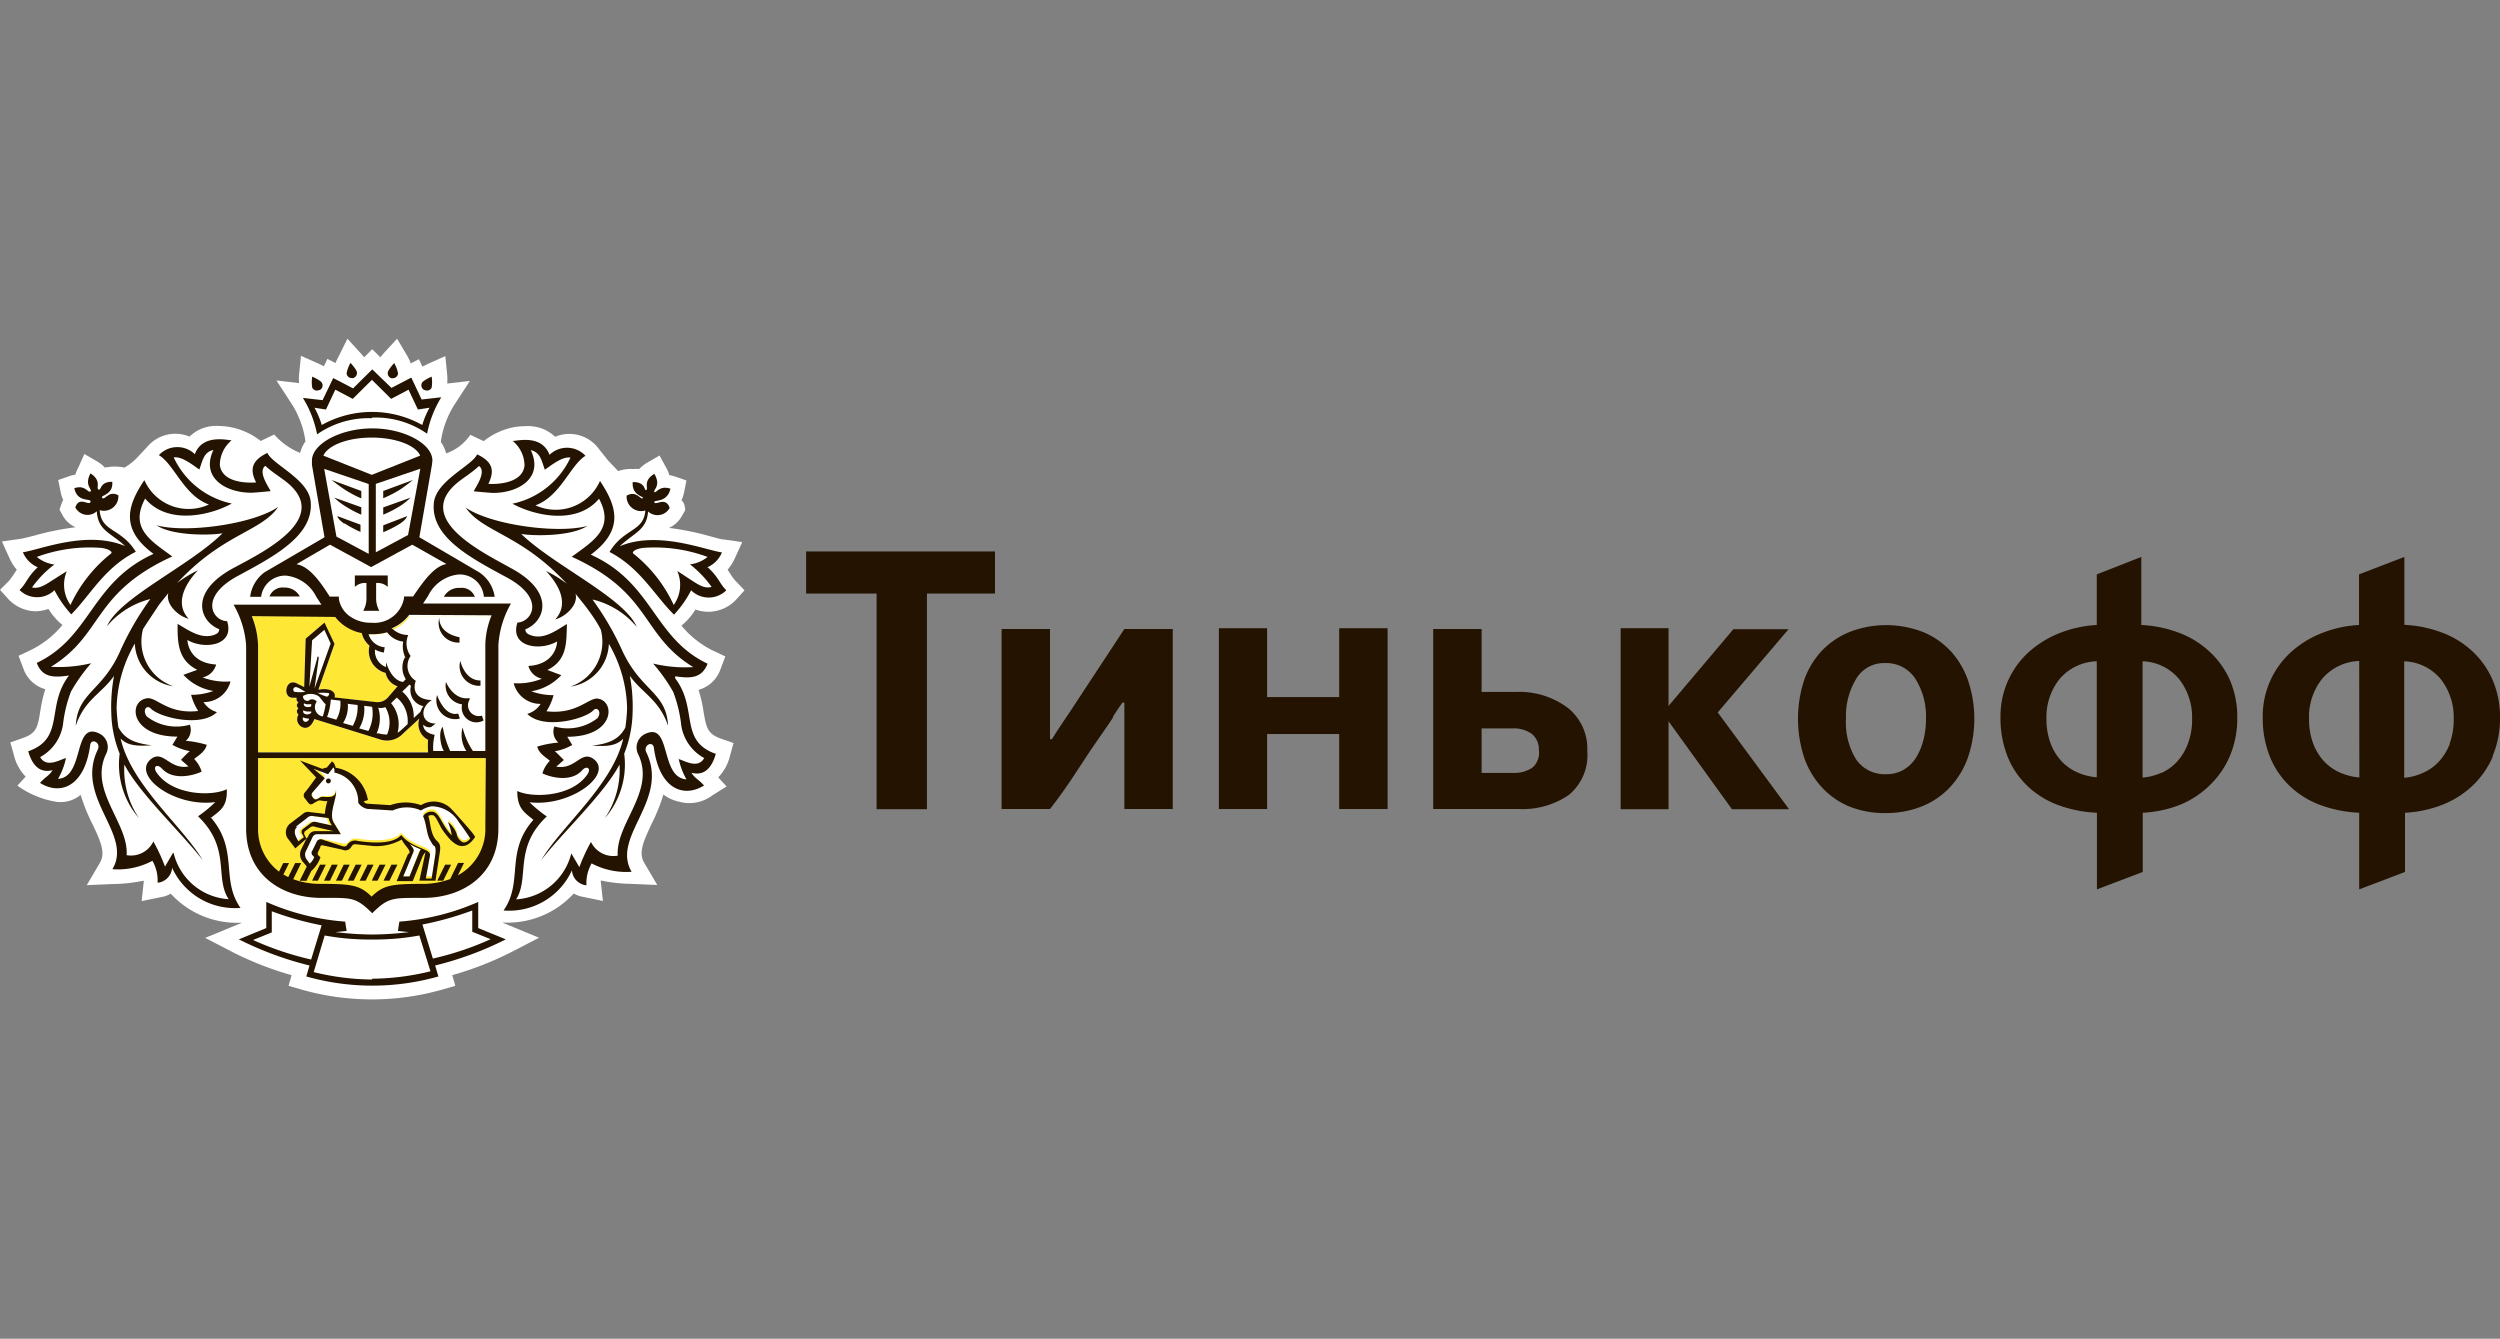 <svg id="Слой_1" data-name="Слой 1" xmlns="http://www.w3.org/2000/svg" viewBox="0 0 155 83"><rect x="0" y="0" width="155" height="83" fill="#808080" stroke="none"/><defs><style>.cls-1,.cls-5{fill:#231300;}.cls-2{fill:#cdd2d5;}.cls-2,.cls-4,.cls-5{fill-rule:evenodd;}.cls-3{fill:#fff;}.cls-4{fill:#ffe735;}</style></defs><title>Тинькофф</title><path class="cls-1" d="M69,44.44c.19-.3.38-.59.59-.88h.12v6.6h3V39h-3l-3.36,5.11-.57.85c-.19.28-.38.57-.56.87h-.12V39h-3V50.16h3Q66,49,66.79,47.77t1.63-2.42c.22-.3.42-.61.61-.9"/><polygon class="cls-1" points="78.56 45.51 83.03 45.51 83.03 50.16 86.03 50.16 86.03 38.95 83.03 38.95 83.03 43.22 78.56 43.22 78.56 38.95 75.57 38.95 75.57 50.16 78.56 50.16 78.56 45.51"/><path class="cls-1" d="M98.41,46.57a3.23,3.23,0,0,0-1.19-2.67,5,5,0,0,0-3.2-1H91.86V39h-3V50.16h5.29a5.1,5.1,0,0,0,3.1-.86,3.18,3.18,0,0,0,1.16-2.74M95,47.6a2,2,0,0,1-1.17.32H91.86V45.16h1.91a1.92,1.92,0,0,1,1.2.34,1.23,1.23,0,0,1,.44,1A1.21,1.21,0,0,1,95,47.6"/><path class="cls-1" d="M137,48.69a5.5,5.5,0,0,0,1.25-1.81,6,6,0,0,0,.46-2.41,5.7,5.7,0,0,0-.45-2.29A5.33,5.33,0,0,0,137,40.41a5.72,5.72,0,0,0-1.88-1.17,7.7,7.7,0,0,0-2.36-.49V34.53L130,35.61v3.14a7.3,7.3,0,0,0-2.35.52,6.26,6.26,0,0,0-1.9,1.19,5.37,5.37,0,0,0-1.72,4,6.5,6.5,0,0,0,.43,2.42,5.2,5.2,0,0,0,1.22,1.83,5.52,5.52,0,0,0,1.89,1.19,7.92,7.92,0,0,0,2.44.49v4.75l2.84-1.08V50.39a7.28,7.28,0,0,0,2.33-.5A5.76,5.76,0,0,0,137,48.69m-7-.5a3.61,3.61,0,0,1-1.2-.3,3,3,0,0,1-1-.71,3.38,3.38,0,0,1-.67-1.11,4.26,4.26,0,0,1-.25-1.52,3.77,3.77,0,0,1,.82-2.46A3.14,3.14,0,0,1,130,41Zm4-.28a3.37,3.37,0,0,1-1.16.3V41a3.07,3.07,0,0,1,2.27,1.11,3.83,3.83,0,0,1,.8,2.46,4.19,4.19,0,0,1-.26,1.54,3.47,3.47,0,0,1-.68,1.12,3,3,0,0,1-1,.71"/><path class="cls-1" d="M154.54,46.88a6,6,0,0,0,.46-2.41,5.7,5.7,0,0,0-.45-2.29,5.32,5.32,0,0,0-1.24-1.78,5.72,5.72,0,0,0-1.88-1.17,7.67,7.67,0,0,0-2.36-.49V34.53l-2.81,1.08v3.14a7.26,7.26,0,0,0-2.35.52,6.22,6.22,0,0,0-1.9,1.19,5.36,5.36,0,0,0-1.72,4,6.44,6.44,0,0,0,.43,2.42,5.19,5.19,0,0,0,1.22,1.83,5.51,5.51,0,0,0,1.89,1.19,7.93,7.93,0,0,0,2.44.49v4.75l2.84-1.08V50.39a7.32,7.32,0,0,0,2.33-.5,5.8,5.8,0,0,0,1.87-1.19,5.48,5.48,0,0,0,1.25-1.81m-8.28,1.31a3.62,3.62,0,0,1-1.2-.3,3,3,0,0,1-1-.71,3.35,3.35,0,0,1-.67-1.11,4.27,4.27,0,0,1-.25-1.52,3.78,3.78,0,0,1,.81-2.47,3.15,3.15,0,0,1,2.3-1.11Zm5.62-2.11a3.54,3.54,0,0,1-.68,1.12,3,3,0,0,1-1,.71,3.38,3.38,0,0,1-1.16.3V41a3.07,3.07,0,0,1,2.27,1.11,3.83,3.83,0,0,1,.8,2.47,4.19,4.19,0,0,1-.26,1.54"/><polygon class="cls-1" points="49.98 36.8 54.35 36.8 54.35 50.17 57.47 50.17 57.47 36.8 61.69 36.8 61.69 34.19 49.98 34.19 49.98 36.8"/><polygon class="cls-1" points="110.89 39.01 107.47 39.01 103.45 43.77 103.45 38.95 100.48 38.95 100.48 50.17 103.45 50.17 103.45 44.72 107.38 50.17 110.92 50.17 106.5 44.17 110.89 39.01"/><path class="cls-1" d="M120.89,40.32a4.77,4.77,0,0,0-1.73-1.16,6.31,6.31,0,0,0-4.43,0A5,5,0,0,0,113,40.3a5.14,5.14,0,0,0-1.13,1.83,7.72,7.72,0,0,0,0,4.87,5.24,5.24,0,0,0,1.1,1.83A4.85,4.85,0,0,0,114.65,50a5.87,5.87,0,0,0,2.25.41,6,6,0,0,0,2.22-.4,4.92,4.92,0,0,0,1.74-1.16A5.33,5.33,0,0,0,122,47a7.47,7.47,0,0,0,0-4.87,5.3,5.3,0,0,0-1.12-1.83m-1.64,5.62a3.73,3.73,0,0,1-.47,1.09,2.26,2.26,0,0,1-.77.73,2.09,2.09,0,0,1-1.06.26,2.14,2.14,0,0,1-1.85-.9,4.38,4.38,0,0,1-.64-2.56,4.44,4.44,0,0,1,.62-2.43,2,2,0,0,1,1.8-1,2.15,2.15,0,0,1,1.9,1,4.37,4.37,0,0,1,.64,2.49,5.1,5.1,0,0,1-.17,1.33"/><path class="cls-2" d="M13.06,50.72c.57-.46,1-.68,1-1.79-.86.44-3.31.42-4.33-1-.29-.4,0-.6.3-.29.7.79,2,.43,2.47.2a1.86,1.86,0,0,0-.46-.78c.18-.17.68-.43.78-.88A6.24,6.24,0,0,0,11.53,46a.89.89,0,0,0,.25-1,3,3,0,0,1-2.67-.51c-.29-.39,0-.75.25-.49.53.56,3.13,1.19,4.1.23a1.44,1.44,0,0,1-.83-.62,1.7,1.7,0,0,0,1.67-1.28A4,4,0,0,1,12.56,42a1.1,1.1,0,0,0,.84-.8c-1.64-.1-1.77-1.32-1.78-1.52,1.07.62,2.95.34,2.46-1.17-.89,0-1.78-1.48.66-2.81,2.22-1.2,4.75-2.5,4.52-4.63-.15-1.36-2.39-2.3-2.68-3-.94.45-1.13,1-.7,1.83,0,0-2.09.21-2.25-1.08a2,2,0,0,1,.73-1.53c-.23,0-1.81-.42-2.28.86a1.56,1.56,0,0,0-2.23.05c.95.56,1.54,2.5,3.11,3.07a3,3,0,0,1-4-1.51c-1,1.5-1.57,3,.57,4.57-3.89,1.77-3.86,5.15-7.24,6.76.34.92,1.07.92,2,.78-1.46,1.9-.22,3.89-2.53,4.7C2,47.41,2.4,48,3.25,47.8c-.24.38-.4.37-.78.79,1.27.8,2.77.22,3.11-2.34.06-.46.69-.17.47.28-1.44,3,2.21,5.23.91,7.42a4.55,4.55,0,0,0,2.48-.52,2.46,2.46,0,0,1,.32,1.36,1,1,0,0,0,.9-.92,4.28,4.28,0,0,0,4.24,2.48c-1.25-1.78-.09-3.59-1.85-5.62m-2.33,2.2-.5.86a11,11,0,0,0-.72-1.56,1.54,1.54,0,0,1-1.66.85c.14-2-2.37-4-1.27-6.28a.93.93,0,0,0-.4-1.25c-1.68-.85-.9,2.69-2.59,2.8A4.49,4.49,0,0,0,4.09,47c-.36.09-1.21.64-1.6-.06A2.77,2.77,0,0,0,3.91,44.8a8.25,8.25,0,0,1,.48-1.92,10.73,10.73,0,0,1,1.25-1.76,8.43,8.43,0,0,1-2.49.23c3.27-2,2.53-4.56,7.52-6.84C9.38,33.53,8,32.76,9,30.9c1.37,1.64,4,1.07,5.37.31a5.14,5.14,0,0,1-3.6-2.86c.52-.08,1.2.49,1.59.75.19-.5.26-1.09.87-1.21-.81,1.74.79,2.64,2.32,2.65.24,0,1.23-.1,1.23-.1-.16-.33-.8-1.21-.33-1.57.37.35.82.63,1.23.94,3,2.3-1.41,4.43-3.21,5.4-2.82,1.52-2.06,3.33-.89,3.79,0,.21-.13.3-.33.36-.82.27-1.59-.31-2.25-.69,0,1.14,0,2.23,1.22,2.85l-.86.32a3.26,3.26,0,0,0,1.87,1,4.05,4.05,0,0,1-1.38.24,3.31,3.31,0,0,0,.44,1c-1.83.22-2.57-.83-3.13-.79C7.93,43.39,8,45.67,11,45.67l-.31.51a3.39,3.39,0,0,0,1.08.39c-.2.16-.39.38-.55.54l.47.41c-1.21.22-1.56-1.07-2.35-.45-1.2,1,1.45,3,4,2.66a8.27,8.27,0,0,1-1.07.88c2.07,2,1,3.8,1.9,5.14a3.75,3.75,0,0,1-3.42-2.84"/><path class="cls-2" d="M7.47,45.78c.43.45,1,.49,1.94.43-1.09-.13-1.69-.39-2.07-1.12a10.52,10.52,0,0,1-.11-1.19,8.28,8.28,0,0,1,1.13-4,2.79,2.79,0,0,0,2.39,2.65A2.94,2.94,0,0,1,8.86,39c.31-.49.66-1,1-1.52l.57-.72c-.2.72.67,1.47,1.26,1.59-.32-.31-1-1.31.57-3a7.15,7.15,0,0,0-1.29.79c2.85-3.08,5.2-3.17,6.27-4.72-1.56,1.07-5.69,1.64-7.55,1.14,1,.68,3.49.62,4.1.49-2,2-6.41,4-7.17,5.78a5.13,5.13,0,0,1,2.69-1.69,17.87,17.87,0,0,0-1.84,3.16C6.36,42.87,4.8,42.91,4.69,45c.53-1.62,1.62-2,2.37-3.1a10.47,10.47,0,0,0-.17,2.31,7.19,7.19,0,0,0,.52,2.52,5.08,5.08,0,0,0,1.2,4,5.35,5.35,0,0,1-.91-3.33c.93,1.79,3.58,4.27,4.86,5.93-1.28-2.14-4.42-4.64-5.09-7.53"/><path class="cls-2" d="M36.79,37.18a5.14,5.14,0,0,1,2.69,1.69c-.76-1.8-5.16-3.82-7.17-5.78.61.13,3.07.19,4.1-.49-1.85.5-6-.07-7.55-1.14,1.08,1.55,3.42,1.64,6.27,4.72a7.12,7.12,0,0,0-1.29-.79c1.57,1.68.89,2.68.57,3,.58-.12,1.46-.87,1.26-1.59l.57.72c.39.52.74,1,1,1.52a2.94,2.94,0,0,1-1.88,3.53,2.78,2.78,0,0,0,2.39-2.65,8.26,8.26,0,0,1,1.13,4,10.52,10.52,0,0,1-.11,1.19c-.38.72-1,1-2.07,1.12,1,.06,1.5,0,1.94-.43-.67,2.89-3.81,5.39-5.1,7.53,1.28-1.66,3.93-4.14,4.86-5.93a5.36,5.36,0,0,1-.91,3.33,5.09,5.09,0,0,0,1.2-4,7.26,7.26,0,0,0,.52-2.52,10.22,10.22,0,0,0-.17-2.31c.75,1.07,1.83,1.48,2.37,3.1-.1-2.1-1.67-2.13-2.84-4.67a17.7,17.7,0,0,0-1.84-3.16"/><path class="cls-2" d="M41.88,41.93c.92.14,1.64.14,2-.78-3.38-1.61-3.35-5-7.24-6.76,2.14-1.59,1.56-3.07.57-4.58a3,3,0,0,1-4,1.51c1.57-.57,2.16-2.5,3.1-3.07a1.56,1.56,0,0,0-2.23-.05c-.48-1.28-2-.86-2.29-.86a2,2,0,0,1,.73,1.53c-.16,1.29-2.25,1.08-2.25,1.08.42-.87.23-1.39-.7-1.83-.29.69-2.53,1.62-2.68,3-.22,2.13,2.3,3.43,4.52,4.63,2.44,1.32,1.55,2.76.66,2.81-.49,1.52,1.39,1.79,2.46,1.17,0,.2-.14,1.42-1.78,1.52a1.11,1.11,0,0,0,.84.8,4,4,0,0,1-1.75.28,1.7,1.7,0,0,0,1.67,1.28,1.44,1.44,0,0,1-.83.62c1,1,3.57.33,4.1-.23.24-.25.54.11.25.49a3,3,0,0,1-2.67.51.9.9,0,0,0,.25,1,6.24,6.24,0,0,0-1.31.25c.1.45.6.7.78.88a1.87,1.87,0,0,0-.46.78c.47.23,1.77.59,2.47-.2.28-.31.59-.11.3.29-1,1.41-3.47,1.43-4.33,1,0,1.1.45,1.33,1,1.79-1.77,2-.6,3.84-1.85,5.62a4.28,4.28,0,0,0,4.24-2.48,1,1,0,0,0,.9.92,2.5,2.5,0,0,1,.32-1.36,4.57,4.57,0,0,0,2.48.52c-1.29-2.19,2.36-4.43.91-7.42-.21-.45.41-.73.47-.28.34,2.56,1.84,3.13,3.11,2.34-.38-.42-.54-.41-.78-.79.85.23,1.29-.39,1.51-1.17-2.32-.81-1.07-2.8-2.53-4.7M42.07,47a4.32,4.32,0,0,0,.49,1.32c-1.68-.11-.9-3.65-2.59-2.8a.93.93,0,0,0-.4,1.25c1.1,2.28-1.41,4.29-1.27,6.28a1.55,1.55,0,0,1-1.67-.85,11.07,11.07,0,0,0-.71,1.56l-.5-.86A3.75,3.75,0,0,1,32,55.76c.85-1.35-.17-3.19,1.9-5.14a8.14,8.14,0,0,1-1.07-.88c2.54.3,5.19-1.71,4-2.66-.79-.62-1.13.67-2.34.45l.47-.41c-.17-.17-.36-.38-.56-.54a3.37,3.37,0,0,0,1.08-.39l-.31-.51c3,0,3-2.28,1.84-2.37-.57,0-1.3,1-3.13.79a3.44,3.44,0,0,0,.44-1,4.06,4.06,0,0,1-1.38-.24,3.26,3.26,0,0,0,1.86-1l-.86-.32c1.25-.62,1.18-1.72,1.21-2.85-.65.38-1.43,1-2.25.69-.19-.06-.32-.15-.33-.36,1.18-.46,1.93-2.27-.89-3.79-1.79-1-6.18-3.1-3.21-5.4.41-.31.85-.59,1.22-.94.47.36-.17,1.25-.33,1.57,0,0,1,.1,1.22.1,1.53,0,3.14-.91,2.33-2.65.61.13.68.71.87,1.21.39-.26,1.07-.83,1.59-.75a5.14,5.14,0,0,1-3.6,2.86c1.4.76,4,1.33,5.37-.31,1,1.86-.38,2.63-1.69,3.6,5,2.28,4.25,4.83,7.53,6.84a8.49,8.49,0,0,1-2.49-.23,10.58,10.58,0,0,1,1.25,1.76,8.32,8.32,0,0,1,.48,1.92,2.78,2.78,0,0,0,1.42,2.15c-.38.7-1.24.15-1.59.06"/><path class="cls-2" d="M18.31,52.6,19,52l-.11-.22c-.08-.15,0-.16,0-.22l.37-.28a.3.3,0,0,1,.29,0l1.13.26H19.56a.46.46,0,0,0-.45.33L19,52l-.31.63a.71.71,0,0,0,.11.83l.22.26-.44.89H19l.3-.62a2,2,0,0,0,.57-.85c-.13-.1-.22-.18-.15-.33l.14-.29c0-.1.06-.14.19-.11l1.18.26a.41.41,0,0,0,.52-.13c.16-.25.18-.22.56-.18l.6.06a3.18,3.18,0,0,0,2-.38,7.74,7.74,0,0,0,.44.65c0,.07,0,.18-.08.31l-.68,1.62h1l.59-1.48a.85.85,0,0,1,.2-.31L26,54.6h1l.27-1.77c.06-.39,0-.52-.16-.68-.42-.36-.41-1.11-.55-1.56a.41.41,0,0,1,.25-.05c.22,0,.39.59.65.95.52.73,1.23,1.54,2,.4a2.64,2.64,0,0,0-.26-.36l-.23-.26c-.13-.15-.76-.87-1-1.13a1.53,1.53,0,0,0-1.87-.22,2.81,2.81,0,0,0-1.9,0l-1.42-.09a.28.28,0,0,1-.23-.14l.26-.09a2.41,2.41,0,0,0-2-2s-.06-.33-.23-.39l-.32.38a1.07,1.07,0,0,0-.27.08l-1.39-.51,1,1.05s-.54.76-.69.92a.28.28,0,0,0,0,.39l.2.26c.11.14.22.13.38,0l.23-.12c.1-.08.43.08.57,0a4.2,4.2,0,0,0-.16.82l-.93-.11a.47.47,0,0,0-.42.1l-.8.61a.69.69,0,0,0-.18.88Zm7.71.18-.63,1.56H25l.63-1.51c.07-.19-.06-.29-.22-.5a4.58,4.58,0,0,0,.69.33.76.76,0,0,0-.08.12m-6.1-3.38-.18.1c-.12.07-.19.11-.3,0l-.08-.1a.21.21,0,0,1,0-.25l.78-.91-.72-.59.91.34.33-.42c.1.08.06.32.06.32a1.85,1.85,0,0,1,1.48,1.87.89.89,0,0,0,.55.38l1.58.1a2.12,2.12,0,0,1,1.76,0,1.68,1.68,0,0,1,.67-.26,2,2,0,0,1,1.69,1c.3.38.7,1,.7,1-.17.21-.35.28-.49.22a.73.73,0,0,1-.36-.53,1.72,1.72,0,0,0-.54-.72,3.33,3.33,0,0,1,.24.83c-.62-.61-.73-1.36-1.16-1.46a.63.63,0,0,0-.62.27c.22.5.21,1.09.43,1.48s.2.32.28.38.08.36.05.54l-.23,1.47H26.4l.26-1.44c.08-.44-1.15-.44-1.78-1.27-.54.62-2,.47-2.69.37a.58.58,0,0,0-.66.24c-.08.15-.23.1-.31.08L20,52.06a.28.28,0,0,0-.39.18l-.24.49a.22.22,0,0,0,0,.29l.11.12a1,1,0,0,1-.28.41L19,53.27a.52.52,0,0,1,0-.57l.38-.8a.31.31,0,0,1,.29-.18l1.47,0L20.69,51c-.33-.55.22-1.53.14-2,0,.62-.79.34-.91.42m-1.59,1.84.7-.53a.43.43,0,0,1,.34-.13l1,.13a1.6,1.6,0,0,0,.21.47l-1-.22a.36.36,0,0,0-.33.09l-.49.37a.25.25,0,0,0,0,.32l.08.17-.35.26-.13-.25c-.13-.27-.14-.51.08-.67"/><path class="cls-2" d="M21.35,32.43A7.28,7.28,0,0,0,22.4,33v-.45L20.92,32s0,.18.43.47"/><path class="cls-2" d="M22.4,31.89v-.44l-1.68-.6a4.12,4.12,0,0,0,.63.51,7.13,7.13,0,0,0,1.05.54"/><path class="cls-2" d="M22.4,30.88v-.45l-1.84-.68s.36.29.79.58a7.28,7.28,0,0,0,1.05.54"/><path class="cls-2" d="M27.56,37h1.88a.87.87,0,0,0-.92-.55,1.06,1.06,0,0,0-1,.55"/><path class="cls-2" d="M25.6,29.75l-1.84.68v.45a7.07,7.07,0,0,0,1.05-.54c.43-.29.78-.58.78-.58"/><path class="cls-2" d="M25.24,32l-1.48.57V33a7.28,7.28,0,0,0,1.05-.54c.43-.29.43-.47.43-.47"/><path class="cls-2" d="M25.44,30.85l-1.68.6v.44a7.05,7.05,0,0,0,1.05-.54,4.08,4.08,0,0,0,.63-.51"/><path class="cls-2" d="M17.63,36.42a.87.87,0,0,0-.92.55h1.88a1.06,1.06,0,0,0-1-.55"/><path class="cls-2" d="M26.81,28.55c0-1.06-1.78-2-3.74-2s-3.74.95-3.74,2l0,.26.78,4.49-3.7,2.16a2.21,2.21,0,0,0-1,1.51h.68a1.5,1.5,0,0,1,1.57-1.31A2.38,2.38,0,0,1,19.61,37l.13.2.19.29H14.48A5.89,5.89,0,0,1,15.26,40V51.37c0,2.91,2.24,4.3,4.66,4.3,1.87,0,2.12-.08,3.16.95,1-1,1.28-.95,3.16-.95,2.42,0,4.66-1.39,4.66-4.3V40a5.87,5.87,0,0,1,.78-2.58H26.23l.19-.29.13-.2a2.38,2.38,0,0,1,1.86-1.31A1.5,1.5,0,0,1,30,37h.68a2.21,2.21,0,0,0-.95-1.51L26,33.3l.78-4.49Zm-6.71.51,2.76.94v4.32l-2-1.07Zm.68,9.18a2.71,2.71,0,0,0,1.65,1,1.42,1.42,0,0,0,.48.78,1.39,1.39,0,0,0,1,1.69,1.09,1.09,0,0,0,.74.83l-.58.67a.84.84,0,0,1-.75.31l-2.58-.29c.11-.29-.19-.62-1-.48l1-2.84-.62-1.32-1.17,1-.09,3-.5-.25c-.66-.28-.85.9-.22.91h.25a.28.28,0,0,0,.12.3.2.2,0,0,0,0,.35.24.24,0,0,0,0,.39.54.54,0,0,0,.3.81c.37.1.6-.3.68-.53l4,1.24A1.37,1.37,0,0,0,25,45.47l1-.92a1.09,1.09,0,0,0,.54,1.32,5.45,5.45,0,0,0,0,.78H16V40a5.22,5.22,0,0,0-.39-1.8Zm4.32,2.51a1.36,1.36,0,0,0,.06,1.35l-.17.17c-.75-.09-1.05-1.22-1.05-1.22a1.9,1.9,0,0,0,0,.3,1.05,1.05,0,0,1-.7-1.09,1.78,1.78,0,0,0,.55.19l.05-.33a1.15,1.15,0,0,1-1-.81H22.8l.28,0a3.14,3.14,0,0,0,.89-.13,1.45,1.45,0,0,0,1,.58,1.6,1.6,0,0,0,.13,1m1.12,3a1.13,1.13,0,0,0-.18.35l-.42.39a2,2,0,0,0-.71-1.64l.45-.44.09.09a1,1,0,0,0,.77,1.25m-2-.19.34-.34a1.89,1.89,0,0,1,.67,1.65l-.38.34a1.31,1.31,0,0,1-.24.18,2.06,2.06,0,0,0-.4-1.84m-.74.29h0a.72.72,0,0,0,.38-.05A1.89,1.89,0,0,1,24,45.54a1.88,1.88,0,0,1-.52-.07l-.13,0a2.28,2.28,0,0,0,.1-1.6m-.87-.11.49.06a2.39,2.39,0,0,1-.23,1.5l-.57-.17a2.33,2.33,0,0,0,.31-1.4m-1-.12.59.07A2.34,2.34,0,0,1,21.87,45l-.6-.17a1.94,1.94,0,0,0,.29-1.24m-2.39-.16a.27.27,0,0,1-.38-.28.93.93,0,0,1,.94,0c.15.09.26.35.46.51a4.4,4.4,0,0,1-.18.76.58.58,0,0,1-.37-.93.37.37,0,0,0-.46-.1m-.39,1.08a1.3,1.3,0,0,0,.37.09.22.22,0,0,1-.25.19.2.2,0,0,1-.12-.28m-.54-1.58a.16.16,0,0,1,.08-.29c.17,0,.39.19.61.29a2.12,2.12,0,0,1-.68,0m.56,1.15c.12.11.48.07.48.07v.07c-.16.21-.59.11-.49-.14m.48-.24c-.26.1-.52,0-.44-.2.12.11.45.06.45.06Zm.38-3-.49,1.79.17-2.88.76-.65.39.85-1,2.79.26-1.88c0-.13-.08-.15-.1,0m0,2.16a3.1,3.1,0,0,1,.7,0c.11,0,0,.24-.11.22a3.1,3.1,0,0,1-.59-.25m.85.43.59.07a2,2,0,0,1-.25,1.18l-.57-.17a3.68,3.68,0,0,0,.23-1.09m9.58,7.91a3.26,3.26,0,0,1-1.69,3l.38-.77h-.37l-.49,1a4.8,4.8,0,0,1-1.71.3c-1.93,0-2.44.08-3.16.79-.72-.71-1.23-.79-3.16-.79a4.87,4.87,0,0,1-1.7-.29h0l.49-1h-.37l-.43.87-.3-.16L18,53.6h-.36l-.26.53A3.3,3.3,0,0,1,16,51.37V47H30.12Zm.39-13.13a5.11,5.11,0,0,0-.39,1.8v6.61h-.77a4.49,4.49,0,0,1-.64-1.47,1.83,1.83,0,0,0,.23,1.47h-1a5.79,5.79,0,0,1-.46-1.5c-.3.34-.11,1.25.07,1.5h-.66a3.31,3.31,0,0,1,.09-1c-.34-.06-.71-.24-.71-.63a.51.51,0,0,0,.48.16l.28-.22c-.93,0-1-1-.24-1.46-.73,0-1.28-.41-1-1.19a1.07,1.07,0,0,1-.32-1.54,1.32,1.32,0,0,1-.15-1.31,1.45,1.45,0,0,1-1-.4l-.06,0a2.58,2.58,0,0,0,1.12-.85Zm-2.8-3.18c-.76.13-1.42,1.07-2,1.91l-.06.1h-.57v.1a1.86,1.86,0,0,1-2,1.53,2.23,2.23,0,0,1-1.43-.45,1.67,1.67,0,0,1-.55-.78,1.37,1.37,0,0,1-.06-.29v-.1h-.57l-.06-.1c-.54-.84-1.2-1.77-2-1.91l2.08-1.2,2.55,1.39,2.55-1.39Zm-2.38-1.8-2,1.07V30l2.77-.94Zm-2.25-3.73-3-1.19c.26-.61,1.44-1.12,3-1.12s2.76.52,3,1.12Z"/><path class="cls-2" d="M29.8,42.52v-.33c-1,0-1.25-1.22-1.25-1.22a1.22,1.22,0,0,0,1.25,1.56"/><path class="cls-2" d="M28.51,44.55l-.1-.31c-.87.22-1.31-1.15-1.31-1.15a1.17,1.17,0,0,0,1.42,1.47"/><path class="cls-2" d="M29.12,43.27c-1,.16-1.46-1-1.46-1a1.17,1.17,0,0,0,1,1.39.91.91,0,0,0,1.33,1l-.1-.3a.67.67,0,0,1-.76-1"/><path class="cls-2" d="M28.5,39.83V39.5c-1.37-.28-1.25-1.22-1.25-1.22a1.22,1.22,0,0,0,1.24,1.55"/><polygon class="cls-2" points="19.84 53.6 19.34 54.6 19.71 54.6 20.2 53.6 19.84 53.6"/><polygon class="cls-2" points="20.57 53.6 20.09 54.6 20.45 54.6 20.94 53.6 20.57 53.6"/><polygon class="cls-2" points="23.53 53.6 23.05 54.6 23.41 54.6 23.9 53.6 23.53 53.6"/><polygon class="cls-2" points="24.27 53.6 23.78 54.6 24.15 54.6 24.64 53.6 24.27 53.6"/><polygon class="cls-2" points="22.79 53.6 22.3 54.6 22.67 54.6 23.16 53.6 22.79 53.6"/><polygon class="cls-2" points="27.12 54.6 27.48 54.6 27.97 53.6 27.6 53.6 27.12 54.6"/><polygon class="cls-2" points="21.31 53.6 20.83 54.6 21.19 54.6 21.68 53.6 21.31 53.6"/><polygon class="cls-2" points="22.05 53.6 21.56 54.6 21.93 54.6 22.42 53.6 22.05 53.6"/><path class="cls-2" d="M20.38,48.27a.15.15,0,1,0,.13.15.14.14,0,0,0-.13-.15"/><path class="cls-2" d="M23.08,25.88a5.56,5.56,0,0,1,3.4,1,6.79,6.79,0,0,1,.88-2.26l-1.22.14-.64-1.36-1.23.64-1.19-1.18-1.19,1.18-1.23-.64L20,24.8l-1.22-.14a6.74,6.74,0,0,1,.88,2.26,5.57,5.57,0,0,1,3.41-1m-2.85-.54.58-1.23,1.08.57,1.19-1.18,1.19,1.18,1.08-.57.58,1.23.72-.11a5.61,5.61,0,0,0-.45,1.07,6.39,6.39,0,0,0-6.23,0,5.56,5.56,0,0,0-.45-1.07Z"/><path class="cls-2" d="M24.33,23.44a.32.32,0,0,0,.35-.3,2,2,0,0,0-.24-.65s-.39.42-.4.6a.32.32,0,0,0,.29.35"/><path class="cls-2" d="M26.33,24.17a.32.32,0,0,0,.44-.14,2,2,0,0,0,0-.69s-.52.23-.6.39a.33.33,0,0,0,.13.44"/><path class="cls-2" d="M21.83,23.44a.32.32,0,0,0,.29-.35c0-.18-.4-.6-.4-.6a2,2,0,0,0-.24.65.32.32,0,0,0,.35.3"/><path class="cls-2" d="M19.83,24.17a.32.32,0,0,0,.13-.44c-.08-.16-.6-.39-.6-.39a2,2,0,0,0,0,.69.32.32,0,0,0,.43.14"/><path class="cls-2" d="M43.84,35.17a1.73,1.73,0,0,0,.92-.93c-1.09-.16-4-1.37-6.34-.38.89-.84,1.68-1,1.76-2.16a.86.86,0,0,0,1.34-.22c-.24-.72-.86-.14-.95-.34s.78.09,1-.85c-.7-.24-.91.33-1,.2s.44-.37,0-1.12c-.73.43-.35.91-.5,1s0-.51-.84-.48c-.08.86.76.89.62,1s-.38-.5-1-.16a.9.9,0,0,0,1.16.92c-.09,1.33-1.31,1.08-2.22,2.57,1.92,1,2.79,2.7,4,3.89a6.79,6.79,0,0,0,1.06-1.51,1.55,1.55,0,0,0,2.18,0c-.44-.45-.46-.79-1.13-1.41M42,35.42a2.16,2.16,0,0,1-.23,2.09,8.75,8.75,0,0,0-2.48-3.17c-.17-.11.09-.31.58-.38a9.47,9.47,0,0,1,4,.56,2.13,2.13,0,0,1-1.09.46,6.67,6.67,0,0,1,1.34,1.4c-.58.14-.91-.22-2.16-1"/><path class="cls-2" d="M29.66,57.54V55.92a14.84,14.84,0,0,1-4.89,1.22l-.09.58.69.06a19.33,19.33,0,0,1-2.28.16,19.31,19.31,0,0,1-2.28-.16l.69-.06-.09-.58a14.82,14.82,0,0,1-4.89-1.22v1.62l-1.7.7a20.57,20.57,0,0,0,4.38,1.62l-.2.68a15.1,15.1,0,0,0,8.19,0l-.2-.68a20.58,20.58,0,0,0,4.38-1.62Zm-13.95.74,1.15-.46V56.5a19.24,19.24,0,0,0,3.09.87l-.65,2.12a19,19,0,0,1-3.59-1.2m7.37,2.44a15.49,15.49,0,0,1-3.64-.46L20.13,58a15.51,15.51,0,0,0,2.95.24A15.53,15.53,0,0,0,26,58l.69,2.22a15.55,15.55,0,0,1-3.64.46m3.78-1.24-.65-2.12a19.27,19.27,0,0,0,3.09-.87v1.32l1.14.46a18.71,18.71,0,0,1-3.58,1.2"/><path class="cls-2" d="M3.36,36.58a6.82,6.82,0,0,0,1.06,1.51c1.18-1.18,2.05-2.9,4-3.89C7.48,32.7,6.26,33,6.17,31.63a.9.9,0,0,0,1.16-.92c-.61-.33-.83.33-1,.16s.7-.17.62-1c-.81,0-.66.56-.85.48s.23-.53-.5-1c-.41.76.15,1,0,1.12s-.33-.44-1-.2c.19.94,1.09.58,1,.85s-.7-.39-.94.34A.85.85,0,0,0,6,31.7C6,32.91,6.85,33,7.73,33.86c-2.37-1-5.25.22-6.34.38a1.73,1.73,0,0,0,.92.93c-.67.62-.69,1-1.13,1.41a1.55,1.55,0,0,0,2.18,0M2,36.39A6.51,6.51,0,0,1,3.37,35a2.15,2.15,0,0,1-1.09-.47,9.49,9.49,0,0,1,4-.56c.48.06.76.26.58.38a8.75,8.75,0,0,0-2.49,3.17,2.17,2.17,0,0,1-.23-2.09c-1.25.75-1.57,1.12-2.16,1"/><path class="cls-2" d="M22,35.67v.71a.89.89,0,0,1,.72-.24v1a1.54,1.54,0,0,1-.19.73h1a1.54,1.54,0,0,1-.2-.73v-1a.89.89,0,0,1,.72.24v-.71H22Z"/><path class="cls-3" d="M45.59,36a2.33,2.33,0,0,1-.3-.41l-.18-.27a2.82,2.82,0,0,0,.45-.71l.46-1-1.13-.16c-.19,0-.5-.11-.86-.2a16.89,16.89,0,0,0-2.55-.52,1.73,1.73,0,0,0,.81-.76l.19-.33s0-.47-.23-.62a2.09,2.09,0,0,0,.16-.48l.15-.75-.72-.25a2,2,0,0,0-.34-.08,2.28,2.28,0,0,0-.18-.43l-.43-.79-.77.45a2.06,2.06,0,0,0-.49.39,2,2,0,0,0-.37,0,2.29,2.29,0,0,0-.93.13l-.62-.65L37,27.67a2.27,2.27,0,0,0-2.58-.59,2.45,2.45,0,0,0-1.81-.66,5.26,5.26,0,0,0-.72.06,4.33,4.33,0,0,0-1.9.87l-.83-.39a3,3,0,0,1-1.5,1.15,2.07,2.07,0,0,0-.33-.71l.05-.31a5.91,5.91,0,0,1,.75-1.93l1-1.54-1.4.16a4,4,0,0,0,0-.5l-.12-1.2-1.1.49-.32.16-.22-.46-.5.26a4,4,0,0,0-.2-.43L24.62,21l-.82.89-.22.26-.5-.5-.5.5-.22-.25L21.54,21,21,22.09a4.24,4.24,0,0,0-.2.42l-.5-.26-.22.46-.32-.16-1.1-.49-.12,1.2a3.88,3.88,0,0,0,0,.49l-1.4-.16,1,1.54a5.86,5.86,0,0,1,.75,1.93l.05.31a2.07,2.07,0,0,0-.33.71A4.26,4.26,0,0,1,17,26.94l-.84.4a4.28,4.28,0,0,0-2.6-.93,2.36,2.36,0,0,0-1.81.66,2.27,2.27,0,0,0-2.58.59l-.74.79a3.82,3.82,0,0,1-.71.54,3.08,3.08,0,0,0-1.22,0,2.08,2.08,0,0,0-.49-.39l-.78-.45L4.85,29a2.21,2.21,0,0,0-.18.43,2,2,0,0,0-.34.08l-.72.25.15.74a2,2,0,0,0,.16.49,1.79,1.79,0,0,0-.11.25l-.12.36.18.33a1.72,1.72,0,0,0,.81.76,16.86,16.86,0,0,0-2.56.52c-.36.09-.67.17-.86.2l-1.14.16.26.58.21.46a2.9,2.9,0,0,0,.45.71A7.87,7.87,0,0,1,.57,36L0,36.57l.55.61a2.39,2.39,0,0,0,1.68.72A2.42,2.42,0,0,0,3,37.75a4.07,4.07,0,0,0,.87,1,5.85,5.85,0,0,1-2,1.57l-.72.34.31.82a2,2,0,0,0,1.35,1.25,8.57,8.57,0,0,0-.31,1.35c-.16,1-.23,1.38-1.09,1.68l-.77.27.22.78a2.88,2.88,0,0,0,.73,1.34l-.51.56a5.67,5.67,0,0,0,2.4,1A1.94,1.94,0,0,0,5,49.28a11.35,11.35,0,0,0,.73,1.81c.54,1.13.82,1.8.46,2.41l-.81,1.38L7,54.81a9.85,9.85,0,0,0,1.91-.21.73.73,0,0,1,0,.09l-.13,1.18,1.4-.29a2.17,2.17,0,0,0,.41-.17,5.56,5.56,0,0,0,4.32,1.8H15l-2.28.94,1.66.86a20.21,20.21,0,0,0,3.7,1.45l-.19.66.83.24a15.92,15.92,0,0,0,8.68,0l.83-.24-.19-.66A20.22,20.22,0,0,0,31.76,59l1.66-.86-2.28-.94h.11a5.56,5.56,0,0,0,4.32-1.8,2.3,2.3,0,0,0,.41.17l1.4.29-.13-1.18s0-.06,0-.09a9.91,9.91,0,0,0,1.9.21l1.6.07-.81-1.38c-.36-.61-.07-1.28.46-2.41a11.22,11.22,0,0,0,.73-1.82,2.46,2.46,0,0,0,1,.45,2.24,2.24,0,0,0,.5.08,2.37,2.37,0,0,0,1.54-.48l.88-.55-.52-.56a2.88,2.88,0,0,0,.73-1.34l.22-.79-.77-.27c-.86-.3-.92-.7-1.09-1.68a8.51,8.51,0,0,0-.31-1.35,2,2,0,0,0,1.35-1.25l.31-.82-.72-.34a5.85,5.85,0,0,1-2-1.57,4.1,4.1,0,0,0,.87-1,2.42,2.42,0,0,0,.81.14h0a2.38,2.38,0,0,0,1.68-.72l.55-.61Z"/><path class="cls-4" d="M16,46.65V40a5.19,5.19,0,0,0-.39-1.8h5.13a3,3,0,0,0,4.6,0h5.13a5.1,5.1,0,0,0-.39,1.8v6.61Zm7,9c-.72-.71-1.23-.79-3.16-.79-2.31,0-3.88-1.35-3.88-3.52V47H30.12v4.33c0,2.16-1.57,3.52-3.88,3.52-1.93,0-2.44.08-3.16.79"/><path class="cls-3" d="M16.86,56.5v1.32l-1.14.46a18.85,18.85,0,0,0,3.58,1.2l.65-2.12a19.49,19.49,0,0,1-3.09-.87"/><path class="cls-3" d="M23.08,58.29A15.4,15.4,0,0,1,20.13,58l-.69,2.22a14.64,14.64,0,0,0,7.27,0L26,58a15.4,15.4,0,0,1-2.95.25"/><path class="cls-3" d="M29.3,56.5a19.47,19.47,0,0,1-3.09.87l.65,2.12a18.71,18.71,0,0,0,3.58-1.2l-1.14-.46Z"/><path class="cls-3" d="M14.46,35.22c1.79-1,6.18-3.1,3.21-5.4-.41-.31-.85-.59-1.23-.94-.46.36.17,1.25.33,1.57,0,0-1,.1-1.23.1-1.53,0-3.13-.91-2.32-2.65-.61.13-.68.71-.87,1.21-.39-.26-1.07-.83-1.59-.75a5.14,5.14,0,0,0,3.6,2.86c-1.4.76-4,1.33-5.37-.31-1,1.86.38,2.63,1.69,3.6-5,2.28-4.25,4.83-7.52,6.84a8.46,8.46,0,0,0,2.49-.22A10.84,10.84,0,0,0,4.4,42.89a8.35,8.35,0,0,0-.48,1.92A2.77,2.77,0,0,1,2.5,47c.38.7,1.24.15,1.6.06a4.49,4.49,0,0,1-.49,1.32c1.68-.11.9-3.65,2.58-2.8a.93.93,0,0,1,.4,1.25C5.48,49.06,8,51.07,7.86,53.06a1.54,1.54,0,0,0,1.66-.85,11.25,11.25,0,0,1,.72,1.56l.5-.86a3.74,3.74,0,0,0,3.42,2.84c-.85-1.35.17-3.19-1.9-5.14a8.11,8.11,0,0,0,1.07-.88c-2.54.3-5.19-1.71-4-2.66.79-.62,1.13.67,2.34.45l-.47-.41c.17-.16.36-.38.55-.54a3.37,3.37,0,0,1-1.08-.39l.31-.51c-3,0-3-2.28-1.84-2.37.57,0,1.3,1,3.13.79a3.29,3.29,0,0,1-.44-1,4,4,0,0,0,1.38-.24,3.25,3.25,0,0,1-1.86-1l.86-.32C11,40.91,11,39.82,11,38.68c.66.38,1.43,1,2.25.69.2-.07.32-.16.33-.36-1.18-.46-1.93-2.27.89-3.79m-2.14.18c-1.57,1.68-.89,2.68-.57,3-.58-.13-1.46-.87-1.26-1.59l-.57.71c-.39.52-.74,1-1,1.52a2.93,2.93,0,0,0,1.88,3.53,2.79,2.79,0,0,1-2.39-2.65,8.28,8.28,0,0,0-1.13,4,10.61,10.61,0,0,0,.11,1.19c.38.72,1,1,2.07,1.11-1,.06-1.51,0-1.94-.43.67,2.89,3.81,5.39,5.09,7.53-1.28-1.66-3.93-4.14-4.86-5.93a5.35,5.35,0,0,0,.91,3.33,5.08,5.08,0,0,1-1.2-4,7.19,7.19,0,0,1-.52-2.52,10.46,10.46,0,0,1,.17-2.31C6.31,43,5.23,43.38,4.7,45c.1-2.09,1.67-2.13,2.83-4.66a17.88,17.88,0,0,1,1.84-3.16,5.13,5.13,0,0,0-2.69,1.69c.76-1.8,5.15-3.82,7.17-5.77-.6.13-3.07.19-4.09-.49,1.86.5,6-.07,7.54-1.14C16.22,33,13.88,33.1,11,36.18a7.33,7.33,0,0,1,1.29-.79"/><path class="cls-3" d="M42.24,44.8a8.33,8.33,0,0,0-.48-1.92,10.5,10.5,0,0,0-1.25-1.76,8.49,8.49,0,0,0,2.49.22c-3.27-2-2.54-4.56-7.53-6.84,1.31-1,2.65-1.75,1.69-3.61-1.37,1.64-4,1.08-5.37.31a5.14,5.14,0,0,0,3.6-2.86c-.52-.08-1.2.49-1.59.75-.19-.5-.26-1.09-.87-1.21.81,1.74-.79,2.64-2.32,2.65-.23,0-1.22-.1-1.22-.1.16-.32.8-1.21.33-1.57-.37.35-.82.63-1.22.94-3,2.3,1.41,4.43,3.21,5.4,2.81,1.52,2.06,3.33.89,3.79,0,.2.13.29.33.36.82.27,1.59-.31,2.25-.69,0,1.13,0,2.23-1.21,2.85l.86.32a3.25,3.25,0,0,1-1.86,1,4,4,0,0,0,1.38.24,3.45,3.45,0,0,1-.44,1c1.83.22,2.57-.83,3.13-.79,1.2.09,1.13,2.37-1.84,2.37l.31.51a3.35,3.35,0,0,1-1.08.39c.2.16.39.38.56.54l-.47.41c1.21.22,1.56-1.07,2.34-.45,1.2,1-1.45,3-4,2.66a8.21,8.21,0,0,0,1.07.88c-2.07,2-1.05,3.8-1.9,5.14a3.76,3.76,0,0,0,3.42-2.84l.5.86a11.55,11.55,0,0,1,.72-1.56,1.54,1.54,0,0,0,1.66.85c-.14-2,2.37-4,1.27-6.28a.93.93,0,0,1,.4-1.25c1.68-.85.9,2.69,2.59,2.8A4.35,4.35,0,0,1,42.07,47c.36.09,1.21.64,1.59-.06a2.78,2.78,0,0,1-1.42-2.15m-3.15-2.9a10.26,10.26,0,0,1,.17,2.31,7.26,7.26,0,0,1-.52,2.52,5.09,5.09,0,0,1-1.2,4,5.37,5.37,0,0,0,.91-3.33c-.93,1.79-3.58,4.27-4.86,5.93,1.28-2.14,4.42-4.64,5.09-7.53-.43.45-1,.49-1.94.43,1.08-.13,1.69-.4,2.07-1.12a10.4,10.4,0,0,0,.11-1.2,8.26,8.26,0,0,0-1.13-4,2.78,2.78,0,0,1-2.39,2.65A2.94,2.94,0,0,0,37.29,39c-.31-.49-.65-1-1-1.52l-.57-.71c.2.72-.67,1.47-1.26,1.59.32-.31,1-1.31-.57-3a7.24,7.24,0,0,1,1.29.79c-2.85-3.08-5.19-3.17-6.27-4.72,1.56,1.07,5.69,1.64,7.55,1.14-1,.68-3.49.62-4.1.49,2,2,6.41,4,7.17,5.77a5.13,5.13,0,0,0-2.69-1.69,17.77,17.77,0,0,1,1.84,3.16c1.17,2.54,2.73,2.57,2.84,4.67-.53-1.62-1.62-2-2.37-3.1"/><path class="cls-3" d="M25.38,38.25a2.83,2.83,0,0,1-2.3,1.08,3.38,3.38,0,0,1-.65-.07,1.37,1.37,0,0,0,.48.78,1.39,1.39,0,0,0,1,1.69,1.09,1.09,0,0,0,.74.83l-.58.67a.86.86,0,0,1-.75.31l-2.58-.29c.11-.29-.19-.62-1-.48l1-2.84-.62-1.32-1.17,1-.09,3-.5-.25c-.65-.28-.84.9-.22.91h.25a.28.28,0,0,0,.12.3.2.2,0,0,0,0,.34.25.25,0,0,0,0,.39.54.54,0,0,0,.3.81c.37.1.61-.3.68-.53l4,1.24A1.37,1.37,0,0,0,25,45.47l1-.92a1.09,1.09,0,0,0,.54,1.32,4.68,4.68,0,0,0,0,.78h3.62V40a5.1,5.1,0,0,1,.39-1.8H25.38Z"/><path class="cls-3" d="M19.36,49.37l.08.1c.11.13.17.1.3,0l.18-.1c.11-.09.86.2.9-.42.08.46-.47,1.44-.14,2l.45.73-1.46,0a.31.31,0,0,0-.29.18L19,52.7a.52.52,0,0,0,0,.57l.26.29a1,1,0,0,0,.28-.42L19.46,53a.22.22,0,0,1,0-.29l.24-.49a.28.28,0,0,1,.39-.18l1.18.26c.09,0,.23.06.31-.08A.58.58,0,0,1,22.2,52c.65.1,2.15.25,2.69-.37.63.83,1.86.83,1.78,1.27l-.26,1.43h.39L27,52.87c0-.17.13-.41-.05-.54s-.11-.09-.28-.38-.21-1-.43-1.48a.64.64,0,0,1,.62-.28c.43.11.55.85,1.16,1.46a3.25,3.25,0,0,0-.24-.83,1.71,1.71,0,0,1,.54.72.74.74,0,0,0,.36.53c.14.05.32,0,.49-.22,0,0-.41-.58-.7-1a2,2,0,0,0-1.69-1,1.62,1.62,0,0,0-.67.25,2.11,2.11,0,0,0-1.76,0l-1.58-.09a.9.9,0,0,1-.55-.38,1.85,1.85,0,0,0-1.48-1.87s0-.24-.06-.32l-.33.41-.91-.33.72.59-.78.9a.21.21,0,0,0,0,.25"/><path class="cls-3" d="M18.33,51.24c-.22.17-.21.41-.08.67l.13.25.34-.26-.08-.17a.24.24,0,0,1,0-.32l.49-.37a.34.34,0,0,1,.33-.09l1,.22a1.59,1.59,0,0,1-.21-.46l-1-.13a.44.44,0,0,0-.34.13Z"/><path class="cls-3" d="M25,54.33h.39L26,52.77a1.12,1.12,0,0,1,.08-.12,4.56,4.56,0,0,1-.69-.33c.16.21.28.3.22.5Z"/><path class="cls-3" d="M25.33,33.27l.73-4.19L23.29,30v4.33Zm-1.57-2.83,1.84-.68s-.36.29-.78.58a7.16,7.16,0,0,1-1.05.54Zm0,1,1.68-.6a4.22,4.22,0,0,1-.63.5,7.36,7.36,0,0,1-1.05.54Zm0,1.08L25.24,32s0,.18-.43.47a7.19,7.19,0,0,1-1.05.54Z"/><path class="cls-3" d="M20.41,37l.06.1H21v.1a1.31,1.31,0,0,0,.06.29,1.69,1.69,0,0,0,.55.78,2.23,2.23,0,0,0,1.43.45,1.86,1.86,0,0,0,2-1.53v-.1h.57l.06-.1c.54-.84,1.19-1.77,2-1.91l-2.08-1.21-2.55,1.39-2.55-1.39-2.08,1.21c.76.13,1.42,1.07,2,1.91"/><path class="cls-3" d="M22.86,34.34V30l-2.76-.94.73,4.19ZM22.4,33a7.27,7.27,0,0,1-1-.54c-.43-.29-.43-.47-.43-.47l1.48.57Zm0-2.54v.45a7.13,7.13,0,0,1-1-.54c-.43-.29-.79-.58-.79-.58Zm0,1v.45a7.23,7.23,0,0,1-1-.54,4.15,4.15,0,0,1-.63-.5Z"/><path class="cls-3" d="M23.08,27.22c-1.58,0-2.76.52-3,1.12l3,1.19,3-1.19c-.26-.61-1.44-1.12-3-1.12"/><path class="cls-3" d="M23.08,25.49a6.48,6.48,0,0,1,3.11.81,5.42,5.42,0,0,1,.45-1.07l-.72.11-.58-1.23-1.08.57-1.19-1.18-1.19,1.18-1.08-.57-.58,1.23-.71-.11A5.52,5.52,0,0,1,20,26.3a6.48,6.48,0,0,1,3.11-.81"/><path class="cls-3" d="M42.79,35a2.15,2.15,0,0,0,1.09-.47,9.44,9.44,0,0,0-4-.56c-.49.06-.76.26-.58.37a8.74,8.74,0,0,1,2.48,3.17A2.17,2.17,0,0,0,42,35.42c1.25.75,1.57,1.12,2.15,1A6.53,6.53,0,0,0,42.79,35"/><path class="cls-3" d="M4.41,37.51A8.73,8.73,0,0,1,6.9,34.34c.18-.11-.1-.31-.58-.37a9.47,9.47,0,0,0-4,.56A2.16,2.16,0,0,0,3.37,35,6.51,6.51,0,0,0,2,36.4c.58.14.91-.22,2.15-1a2.18,2.18,0,0,0,.23,2.09"/><path class="cls-5" d="M13.06,50.72c.57-.46,1.05-.68,1-1.79-.86.44-3.31.42-4.33-1-.29-.4,0-.6.3-.29.7.79,2,.43,2.47.2a1.86,1.86,0,0,0-.46-.78c.18-.17.68-.43.78-.88a6.23,6.23,0,0,0-1.3-.25.9.9,0,0,0,.25-1,3,3,0,0,1-2.67-.51c-.29-.39,0-.75.25-.49.53.55,3.13,1.19,4.1.22a1.44,1.44,0,0,1-.83-.62,1.7,1.7,0,0,0,1.67-1.28A4,4,0,0,1,12.56,42a1.1,1.1,0,0,0,.84-.8c-1.64-.1-1.77-1.32-1.78-1.52,1.07.62,2.95.34,2.46-1.17-.89,0-1.78-1.48.66-2.8,2.22-1.2,4.74-2.5,4.52-4.63-.14-1.37-2.39-2.3-2.68-3-.94.45-1.13,1-.7,1.83,0,0-2.09.21-2.25-1.08a2,2,0,0,1,.73-1.53c-.23,0-1.81-.42-2.28.86a1.56,1.56,0,0,0-2.23.06c.95.56,1.54,2.49,3.1,3.06a3,3,0,0,1-4-1.51c-1,1.5-1.57,3,.57,4.57-3.89,1.77-3.86,5.15-7.24,6.76.34.92,1.07.92,2,.78-1.46,1.9-.22,3.89-2.53,4.7.22.77.65,1.39,1.51,1.17-.24.38-.4.37-.78.79,1.27.8,2.77.22,3.11-2.34.06-.46.69-.17.47.28-1.44,3,2.21,5.23.91,7.41a4.55,4.55,0,0,0,2.48-.52,2.44,2.44,0,0,1,.32,1.36,1,1,0,0,0,.9-.93,4.28,4.28,0,0,0,4.24,2.49c-1.25-1.78-.09-3.59-1.85-5.62m-2.33,2.2-.5.86a11.25,11.25,0,0,0-.72-1.56,1.54,1.54,0,0,1-1.66.85c.14-2-2.37-4-1.27-6.28a.93.93,0,0,0-.4-1.25c-1.68-.85-.9,2.69-2.58,2.8A4.49,4.49,0,0,0,4.09,47c-.36.09-1.21.64-1.6-.06A2.77,2.77,0,0,0,3.92,44.8a8.29,8.29,0,0,1,.48-1.92,10.8,10.8,0,0,1,1.25-1.76,8.46,8.46,0,0,1-2.49.22c3.27-2,2.54-4.56,7.52-6.84C9.38,33.54,8,32.77,9,30.91c1.37,1.64,4,1.07,5.37.31a5.14,5.14,0,0,1-3.6-2.86c.52-.08,1.2.49,1.59.75.19-.5.26-1.09.87-1.21-.81,1.74.79,2.64,2.32,2.65.24,0,1.23-.1,1.23-.1-.16-.32-.8-1.21-.33-1.57.37.35.82.63,1.23.94,3,2.3-1.41,4.43-3.21,5.4-2.81,1.52-2.06,3.33-.88,3.79,0,.2-.13.29-.33.36-.82.27-1.59-.31-2.25-.69,0,1.14,0,2.23,1.22,2.85l-.86.31a3.24,3.24,0,0,0,1.86,1,4,4,0,0,1-1.38.24,3.31,3.31,0,0,0,.44,1c-1.83.22-2.56-.83-3.13-.79C7.93,43.4,8,45.67,11,45.67l-.31.51a3.36,3.36,0,0,0,1.08.39c-.2.16-.39.38-.55.54l.47.41c-1.21.22-1.56-1.07-2.34-.45-1.2,1,1.45,3,4,2.66a8.18,8.18,0,0,1-1.07.88c2.07,2,1,3.8,1.9,5.14a3.75,3.75,0,0,1-3.41-2.84"/><path class="cls-5" d="M7.47,45.78c.43.45,1,.49,1.94.43-1.08-.13-1.69-.4-2.07-1.12a10.81,10.81,0,0,1-.11-1.19,8.28,8.28,0,0,1,1.13-4,2.79,2.79,0,0,0,2.39,2.65A2.94,2.94,0,0,1,8.87,39c.31-.49.66-1,1-1.52l.57-.71c-.2.72.67,1.47,1.26,1.59-.32-.31-1-1.31.57-3a7.35,7.35,0,0,0-1.29.79c2.85-3.08,5.2-3.17,6.27-4.72-1.56,1.07-5.69,1.64-7.54,1.14,1,.68,3.49.62,4.09.49-2,2-6.41,4-7.17,5.77a5.12,5.12,0,0,1,2.69-1.69,17.87,17.87,0,0,0-1.84,3.16C6.37,42.88,4.8,42.91,4.7,45c.53-1.62,1.61-2,2.37-3.1a10.51,10.51,0,0,0-.17,2.31,7.2,7.2,0,0,0,.52,2.52,5.08,5.08,0,0,0,1.2,4,5.35,5.35,0,0,1-.91-3.33c.93,1.79,3.58,4.27,4.86,5.93-1.28-2.14-4.42-4.64-5.09-7.53"/><path class="cls-5" d="M36.79,37.18a5.13,5.13,0,0,1,2.69,1.69c-.76-1.8-5.16-3.82-7.17-5.77.6.13,3.07.19,4.1-.49-1.85.5-6-.07-7.54-1.14,1.08,1.55,3.42,1.64,6.27,4.72a7.24,7.24,0,0,0-1.29-.79c1.57,1.68.89,2.68.57,3,.58-.13,1.46-.87,1.26-1.59l.57.71c.39.52.74,1,1,1.52a2.94,2.94,0,0,1-1.88,3.53,2.78,2.78,0,0,0,2.38-2.65,8.25,8.25,0,0,1,1.13,4,10.61,10.61,0,0,1-.11,1.19c-.38.72-1,1-2.07,1.12,1,.06,1.51,0,1.94-.43-.67,2.89-3.81,5.39-5.09,7.53,1.28-1.66,3.93-4.14,4.86-5.93a5.36,5.36,0,0,1-.91,3.33,5.08,5.08,0,0,0,1.2-4,7.25,7.25,0,0,0,.52-2.52,10.26,10.26,0,0,0-.17-2.31c.75,1.07,1.83,1.48,2.37,3.1-.1-2.09-1.67-2.13-2.84-4.66a17.74,17.74,0,0,0-1.84-3.16"/><path class="cls-5" d="M41.87,41.93c.92.14,1.64.14,2-.78-3.38-1.61-3.35-5-7.24-6.76,2.14-1.59,1.56-3.07.57-4.57a3,3,0,0,1-4,1.51c1.56-.57,2.16-2.5,3.1-3.07a1.56,1.56,0,0,0-2.23-.06c-.48-1.28-2-.86-2.28-.86a2,2,0,0,1,.73,1.53C32.37,30.16,30.28,30,30.28,30c.42-.87.23-1.39-.7-1.83-.29.69-2.53,1.62-2.68,3-.22,2.13,2.3,3.43,4.52,4.63,2.44,1.32,1.55,2.76.66,2.8-.49,1.52,1.39,1.79,2.46,1.17,0,.2-.14,1.42-1.78,1.52a1.11,1.11,0,0,0,.84.79,4,4,0,0,1-1.75.28,1.7,1.7,0,0,0,1.67,1.28,1.45,1.45,0,0,1-.83.62c1,1,3.57.33,4.1-.22.24-.26.54.11.25.49a3,3,0,0,1-2.67.51.9.9,0,0,0,.25,1,6.18,6.18,0,0,0-1.31.25c.1.45.6.7.78.88a1.87,1.87,0,0,0-.46.78c.48.23,1.77.59,2.47-.2.28-.31.59-.11.3.29-1,1.41-3.47,1.43-4.33,1,0,1.1.45,1.33,1,1.79-1.77,2-.6,3.84-1.85,5.62a4.28,4.28,0,0,0,4.24-2.49,1,1,0,0,0,.9.93,2.49,2.49,0,0,1,.32-1.36,4.58,4.58,0,0,0,2.48.52c-1.29-2.19,2.36-4.43.91-7.41-.21-.45.41-.73.47-.28.34,2.56,1.84,3.13,3.11,2.34-.38-.42-.54-.41-.78-.79.85.23,1.29-.39,1.51-1.17-2.31-.81-1.07-2.8-2.53-4.7M42.07,47a4.36,4.36,0,0,0,.49,1.32c-1.68-.11-.9-3.65-2.59-2.8a.93.93,0,0,0-.4,1.25c1.1,2.28-1.41,4.29-1.27,6.28a1.54,1.54,0,0,1-1.66-.85,11.48,11.48,0,0,0-.72,1.56l-.5-.85A3.75,3.75,0,0,1,32,55.76c.85-1.35-.17-3.19,1.9-5.14a8.11,8.11,0,0,1-1.07-.88c2.54.3,5.19-1.71,4-2.66-.79-.62-1.13.67-2.34.45l.47-.41c-.17-.16-.36-.38-.56-.54a3.35,3.35,0,0,0,1.08-.39l-.31-.51c3,0,3-2.28,1.84-2.37-.56,0-1.3,1-3.13.79a3.44,3.44,0,0,0,.44-1,4,4,0,0,1-1.38-.24,3.25,3.25,0,0,0,1.86-1l-.86-.32c1.25-.62,1.17-1.72,1.21-2.85-.65.38-1.43,1-2.25.69-.2-.07-.32-.16-.33-.36,1.18-.46,1.93-2.27-.88-3.79-1.79-1-6.18-3.1-3.21-5.4.41-.31.85-.59,1.22-.94.47.36-.17,1.25-.33,1.57,0,0,1,.1,1.22.1,1.53,0,3.14-.91,2.32-2.65.61.13.68.71.87,1.21.39-.26,1.07-.83,1.59-.75a5.14,5.14,0,0,1-3.6,2.86c1.4.76,4,1.33,5.37-.31,1,1.86-.38,2.63-1.69,3.6,5,2.27,4.25,4.83,7.53,6.84a8.49,8.49,0,0,1-2.49-.22,10.5,10.5,0,0,1,1.25,1.76,8.33,8.33,0,0,1,.48,1.92A2.78,2.78,0,0,0,43.66,47c-.39.7-1.24.15-1.59.06"/><path class="cls-5" d="M18.31,52.6,19,52l-.11-.22c-.08-.15,0-.16,0-.23l.38-.28a.3.3,0,0,1,.28,0l1.13.26H19.56a.46.46,0,0,0-.45.33L19,52l-.31.63a.71.71,0,0,0,.11.83l.22.26-.44.89H19l.3-.61a2,2,0,0,0,.57-.85c-.13-.11-.22-.18-.15-.33l.14-.29c0-.1.06-.14.19-.11l1.18.26a.41.41,0,0,0,.52-.13c.16-.25.18-.22.56-.18l.6.06a3.18,3.18,0,0,0,2-.38c.11.26.33.45.44.65s0,.18-.08.31l-.68,1.62h1l.59-1.48a.89.89,0,0,1,.2-.31L26,54.6h1l.27-1.77c.06-.39,0-.52-.16-.68-.42-.36-.41-1.11-.55-1.56a.4.4,0,0,1,.25-.05c.22,0,.39.58.65.95.52.73,1.23,1.54,2,.4a2.55,2.55,0,0,0-.26-.36l-.23-.27c-.13-.15-.76-.87-1-1.12a1.52,1.52,0,0,0-1.87-.22,2.8,2.8,0,0,0-1.9,0l-1.42-.09a.28.28,0,0,1-.23-.14l.26-.09a2.41,2.41,0,0,0-2-2s-.06-.32-.23-.39l-.32.38a1.07,1.07,0,0,0-.27.08l-1.39-.52,1,1.05s-.54.76-.69.92a.28.28,0,0,0,0,.39l.2.26c.11.14.22.13.38,0l.23-.12c.1-.08.43.08.58,0a4.09,4.09,0,0,0-.16.81l-.93-.11a.47.47,0,0,0-.42.1l-.8.61a.69.69,0,0,0-.18.88Zm7.71.18-.63,1.56H25l.63-1.51c.07-.19-.06-.29-.22-.5a4.48,4.48,0,0,0,.69.33,1.12,1.12,0,0,0-.08.12m-6.1-3.38-.18.1c-.12.07-.19.1-.3,0l-.08-.1a.21.21,0,0,1,0-.25l.78-.9-.71-.59.91.34.33-.42c.1.08.06.32.06.32a1.85,1.85,0,0,1,1.48,1.87.89.89,0,0,0,.55.38l1.58.1a2.12,2.12,0,0,1,1.76,0,1.72,1.72,0,0,1,.67-.26,2,2,0,0,1,1.69,1c.3.38.7,1,.7,1-.17.21-.35.28-.49.22a.74.74,0,0,1-.36-.53,1.72,1.72,0,0,0-.54-.72,3.31,3.31,0,0,1,.24.83c-.62-.61-.73-1.36-1.16-1.46a.63.63,0,0,0-.62.27c.22.5.21,1.09.43,1.48s.2.32.28.38.08.37.05.54l-.23,1.47H26.4l.26-1.43c.08-.44-1.15-.44-1.78-1.27-.54.63-2,.47-2.69.37a.57.57,0,0,0-.66.24c-.08.14-.23.1-.31.08L20,52.06a.28.28,0,0,0-.39.18l-.24.49a.22.22,0,0,0,0,.29l.11.12a1,1,0,0,1-.28.41L19,53.27a.51.51,0,0,1,0-.57l.38-.8a.31.31,0,0,1,.29-.18l1.46,0L20.69,51c-.33-.55.22-1.52.14-2,0,.62-.79.34-.91.42m-1.59,1.84.69-.53a.43.43,0,0,1,.35-.14l1,.13a1.59,1.59,0,0,0,.21.46l-1-.22a.36.36,0,0,0-.33.09l-.49.37a.24.24,0,0,0,0,.32l.08.17-.34.26-.13-.25c-.13-.27-.14-.51.08-.67"/><path class="cls-5" d="M21.35,32.44a7.27,7.27,0,0,0,1,.54v-.45L20.92,32s0,.18.43.47"/><path class="cls-5" d="M22.4,31.9v-.45l-1.68-.6a4.08,4.08,0,0,0,.63.5,7.33,7.33,0,0,0,1,.54"/><path class="cls-5" d="M22.4,30.89v-.45l-1.84-.68s.36.29.79.58a7.13,7.13,0,0,0,1,.54"/><path class="cls-5" d="M27.56,37h1.88a.87.87,0,0,0-.92-.55,1.06,1.06,0,0,0-1,.55"/><path class="cls-5" d="M25.6,29.76l-1.84.68v.45a7.16,7.16,0,0,0,1.05-.54c.43-.29.78-.58.78-.58"/><path class="cls-5" d="M25.24,32l-1.48.57V33a7.29,7.29,0,0,0,1.05-.54c.43-.29.43-.47.43-.47"/><path class="cls-5" d="M25.44,30.86l-1.68.6v.45a7.21,7.21,0,0,0,1.05-.54,4.17,4.17,0,0,0,.63-.5"/><path class="cls-5" d="M17.63,36.43a.87.87,0,0,0-.92.55h1.88a1.06,1.06,0,0,0-1-.55"/><path class="cls-5" d="M26.81,28.56c0-1.06-1.78-2-3.73-2s-3.74.95-3.74,2l0,.26.78,4.49-3.7,2.16A2.21,2.21,0,0,0,15.51,37h.68a1.5,1.5,0,0,1,1.56-1.31A2.38,2.38,0,0,1,19.61,37l.13.2.19.29H14.48A5.88,5.88,0,0,1,15.26,40V51.37c0,2.91,2.24,4.3,4.66,4.3,1.87,0,2.12-.08,3.16.95,1-1,1.28-.95,3.16-.95,2.42,0,4.66-1.39,4.66-4.3V40a5.88,5.88,0,0,1,.78-2.58H26.23l.19-.29.13-.2a2.37,2.37,0,0,1,1.86-1.31A1.5,1.5,0,0,1,30,37h.67a2.2,2.2,0,0,0-.95-1.51L26,33.31l.78-4.49Zm-6.71.51,2.76.94v4.33l-2-1.07Zm.68,9.18a2.71,2.71,0,0,0,1.65,1,1.42,1.42,0,0,0,.48.78,1.39,1.39,0,0,0,1,1.69,1.09,1.09,0,0,0,.74.83l-.58.67a.85.85,0,0,1-.75.31l-2.58-.29c.11-.29-.19-.62-1-.48l1-2.84-.62-1.32-1.17,1-.09,3-.5-.25c-.66-.28-.85.9-.22.91h.25a.28.28,0,0,0,.12.3.2.2,0,0,0,0,.35.24.24,0,0,0,0,.39.54.54,0,0,0,.3.81c.37.1.6-.3.68-.53l4,1.24A1.37,1.37,0,0,0,25,45.47l1-.92a1.09,1.09,0,0,0,.54,1.32,5.56,5.56,0,0,0,0,.78H16V40a5.23,5.23,0,0,0-.39-1.8Zm4.32,2.51a1.36,1.36,0,0,0,.06,1.35l-.17.17c-.75-.09-1.05-1.22-1.05-1.22a1.83,1.83,0,0,0,0,.3,1.05,1.05,0,0,1-.69-1.09,1.74,1.74,0,0,0,.55.19l.05-.33a1.14,1.14,0,0,1-1-.81h.21A3.14,3.14,0,0,0,24,39.2a1.45,1.45,0,0,0,1,.58,1.61,1.61,0,0,0,.14,1m1.11,3a1.15,1.15,0,0,0-.18.35l-.42.39a2,2,0,0,0-.71-1.64l.45-.44.09.09a1,1,0,0,0,.77,1.25m-2-.19.35-.34a1.89,1.89,0,0,1,.67,1.65l-.38.35a1.35,1.35,0,0,1-.24.18,2.05,2.05,0,0,0-.4-1.83m-.74.29h0a.73.73,0,0,0,.38-.05A1.88,1.88,0,0,1,24,45.54a1.79,1.79,0,0,1-.52-.07l-.13,0a2.26,2.26,0,0,0,.1-1.6m-.87-.11.49.06a2.38,2.38,0,0,1-.23,1.5l-.57-.16a2.34,2.34,0,0,0,.31-1.4m-1-.12.59.07A2.34,2.34,0,0,1,21.87,45l-.6-.17a1.94,1.94,0,0,0,.29-1.24m-2.39-.16a.27.27,0,0,1-.38-.28.93.93,0,0,1,.94,0c.14.09.27.35.46.51a4.2,4.2,0,0,1-.18.76.58.58,0,0,1-.37-.92.37.37,0,0,0-.46-.1m-.39,1.08a1.36,1.36,0,0,0,.37.08.22.22,0,0,1-.25.19.2.2,0,0,1-.12-.28m-.54-1.58a.16.16,0,0,1,.08-.29c.17,0,.39.19.61.29a2.07,2.07,0,0,1-.68,0m.56,1.15c.12.11.48.07.48.07v.07c-.16.21-.59.11-.49-.14m.48-.24c-.26.1-.52,0-.44-.2.12.11.45.05.45.05Zm.38-3-.49,1.78.17-2.88.76-.65.39.85-1,2.79.26-1.88c0-.13-.08-.15-.1,0m0,2.16a3.16,3.16,0,0,1,.7,0c.11,0,0,.24-.11.22a3.09,3.09,0,0,1-.59-.25m.85.43.59.07a2,2,0,0,1-.25,1.18l-.57-.17a3.69,3.69,0,0,0,.23-1.09m9.58,7.91a3.26,3.26,0,0,1-1.7,3l.38-.77h-.37l-.49,1a4.79,4.79,0,0,1-1.71.3c-1.93,0-2.44.08-3.16.79-.72-.71-1.23-.79-3.16-.79a4.81,4.81,0,0,1-1.7-.29h0l.49-1h-.37l-.43.87-.3-.16.35-.71h-.36l-.26.53A3.29,3.29,0,0,1,16,51.37V47H30.12Zm.39-13.12a5.08,5.08,0,0,0-.39,1.8v6.61h-.77a4.48,4.48,0,0,1-.64-1.46,1.83,1.83,0,0,0,.23,1.46h-1a5.77,5.77,0,0,1-.46-1.5c-.3.34-.11,1.25.07,1.5h-.66a3.35,3.35,0,0,1,.09-1c-.34-.06-.71-.24-.71-.63a.52.52,0,0,0,.49.15l.28-.22c-.93,0-1-1-.23-1.46-.73,0-1.28-.41-1-1.19a1.08,1.08,0,0,1-.32-1.54,1.32,1.32,0,0,1-.15-1.3,1.45,1.45,0,0,1-1-.4l-.06,0a2.58,2.58,0,0,0,1.12-.85Zm-2.8-3.18c-.76.13-1.42,1.07-2,1.91l-.06.1h-.57v.1a1.86,1.86,0,0,1-2,1.53,2.23,2.23,0,0,1-1.43-.45,1.68,1.68,0,0,1-.55-.78,1.35,1.35,0,0,1-.06-.29v-.1h-.57l-.06-.1c-.54-.84-1.2-1.77-2-1.91l2.08-1.21,2.55,1.39,2.55-1.39Zm-2.38-1.8-2,1.07V30l2.76-.94Zm-2.25-3.73-3-1.19c.26-.61,1.44-1.12,3-1.12s2.76.52,3,1.12Z"/><path class="cls-5" d="M29.79,42.52v-.33c-1,0-1.25-1.22-1.25-1.22a1.22,1.22,0,0,0,1.24,1.55"/><path class="cls-5" d="M28.51,44.55l-.1-.31c-.87.22-1.31-1.15-1.31-1.15a1.17,1.17,0,0,0,1.42,1.46"/><path class="cls-5" d="M29.11,43.28c-1,.16-1.46-1-1.46-1a1.17,1.17,0,0,0,1,1.39.91.91,0,0,0,1.33,1l-.1-.3a.67.67,0,0,1-.76-1"/><path class="cls-5" d="M28.49,39.84v-.33c-1.37-.28-1.25-1.22-1.25-1.22a1.22,1.22,0,0,0,1.24,1.55"/><polygon class="cls-5" points="19.84 53.61 19.35 54.6 19.71 54.6 20.2 53.61 19.84 53.61"/><polygon class="cls-5" points="20.57 53.61 20.09 54.6 20.46 54.6 20.94 53.61 20.57 53.61"/><polygon class="cls-5" points="23.53 53.61 23.05 54.6 23.41 54.6 23.9 53.61 23.53 53.61"/><polygon class="cls-5" points="24.27 53.61 23.78 54.6 24.15 54.6 24.64 53.61 24.27 53.61"/><polygon class="cls-5" points="22.79 53.61 22.3 54.6 22.67 54.6 23.16 53.61 22.79 53.61"/><polygon class="cls-5" points="27.11 54.6 27.48 54.6 27.97 53.61 27.6 53.61 27.11 54.6"/><polygon class="cls-5" points="21.31 53.61 20.83 54.6 21.2 54.6 21.68 53.61 21.31 53.61"/><polygon class="cls-5" points="22.05 53.61 21.56 54.6 21.93 54.6 22.42 53.61 22.05 53.61"/><path class="cls-5" d="M20.38,48.27a.15.15,0,1,0,.13.15.14.14,0,0,0-.13-.15"/><path class="cls-5" d="M23.08,25.89a5.57,5.57,0,0,1,3.4,1,6.78,6.78,0,0,1,.88-2.26l-1.22.14-.64-1.36-1.23.64L23.08,22.9l-1.19,1.18-1.23-.64L20,24.81l-1.22-.14a6.73,6.73,0,0,1,.88,2.26,5.57,5.57,0,0,1,3.4-1m-2.85-.54.58-1.23,1.08.57,1.19-1.18,1.19,1.18,1.08-.57.58,1.23.72-.11a5.45,5.45,0,0,0-.45,1.07,6.39,6.39,0,0,0-6.23,0,5.55,5.55,0,0,0-.45-1.07Z"/><path class="cls-5" d="M24.33,23.45a.33.33,0,0,0,.35-.29,2,2,0,0,0-.24-.65s-.39.42-.4.6a.32.32,0,0,0,.29.35"/><path class="cls-5" d="M26.33,24.18a.32.32,0,0,0,.43-.14,2,2,0,0,0,0-.69s-.52.23-.6.39a.33.33,0,0,0,.14.44"/><path class="cls-5" d="M21.83,23.45a.32.32,0,0,0,.3-.35c0-.18-.4-.6-.4-.6a2,2,0,0,0-.24.65.32.32,0,0,0,.35.29"/><path class="cls-5" d="M19.83,24.18a.32.32,0,0,0,.13-.44c-.08-.16-.6-.39-.6-.39a2,2,0,0,0,0,.69.32.32,0,0,0,.43.14"/><path class="cls-5" d="M43.84,35.18a1.73,1.73,0,0,0,.92-.93c-1.09-.16-4-1.37-6.34-.38.89-.84,1.68-1,1.76-2.16a.86.86,0,0,0,1.34-.22c-.24-.72-.86-.14-.95-.34s.78.08,1-.85c-.7-.24-.91.33-1,.2s.44-.37,0-1.12c-.73.43-.35.91-.5,1s0-.51-.84-.49c-.08.86.76.89.62,1s-.38-.5-1-.16a.9.9,0,0,0,1.16.92c-.1,1.33-1.31,1.08-2.22,2.57,1.92,1,2.79,2.7,4,3.89a6.83,6.83,0,0,0,1.06-1.51,1.55,1.55,0,0,0,2.18,0c-.44-.45-.46-.79-1.13-1.41M42,35.42a2.16,2.16,0,0,1-.23,2.09,8.74,8.74,0,0,0-2.48-3.17c-.17-.11.1-.31.58-.37a9.44,9.44,0,0,1,4,.56,2.13,2.13,0,0,1-1.09.46,6.59,6.59,0,0,1,1.34,1.4c-.58.14-.91-.22-2.15-1"/><path class="cls-5" d="M29.65,57.54V55.92a14.79,14.79,0,0,1-4.89,1.22l-.09.58.69.07a19.61,19.61,0,0,1-2.28.15,19.62,19.62,0,0,1-2.28-.15l.69-.07-.09-.58a14.76,14.76,0,0,1-4.89-1.22v1.62l-1.7.7a20.55,20.55,0,0,0,4.38,1.62l-.2.68a15,15,0,0,0,8.19,0l-.2-.68a20.61,20.61,0,0,0,4.38-1.62Zm-13.94.73,1.14-.46V56.5a19.42,19.42,0,0,0,3.09.87l-.65,2.12a18.83,18.83,0,0,1-3.58-1.2m7.37,2.44a15.48,15.48,0,0,1-3.63-.46L20.13,58a15.4,15.4,0,0,0,2.95.25A15.4,15.4,0,0,0,26,58l.69,2.22a15.55,15.55,0,0,1-3.63.46m3.78-1.24-.65-2.12a19.42,19.42,0,0,0,3.09-.87v1.32l1.14.46a18.66,18.66,0,0,1-3.58,1.2"/><path class="cls-5" d="M3.37,36.58a6.88,6.88,0,0,0,1.05,1.51c1.18-1.19,2.05-2.9,4-3.88C7.49,32.71,6.27,33,6.18,31.63a.9.9,0,0,0,1.16-.92c-.61-.33-.83.33-1,.16s.7-.16.62-1c-.8,0-.66.56-.85.48s.23-.53-.5-1c-.41.76.15,1,0,1.12s-.33-.44-1-.2c.19.94,1.09.58,1,.85s-.7-.39-.94.34A.85.85,0,0,0,6,31.7c.08,1.22.87,1.32,1.76,2.16-2.37-1-5.25.22-6.34.38a1.73,1.73,0,0,0,.92.93c-.67.62-.69,1-1.13,1.41a1.55,1.55,0,0,0,2.18,0M2,36.4A6.52,6.52,0,0,1,3.37,35a2.16,2.16,0,0,1-1.09-.47,9.47,9.47,0,0,1,4-.56c.48.06.76.26.58.37a8.76,8.76,0,0,0-2.49,3.17,2.17,2.17,0,0,1-.23-2.09c-1.25.75-1.57,1.12-2.16,1"/><path class="cls-5" d="M22,35.68v.71a.89.89,0,0,1,.72-.24v1a1.53,1.53,0,0,1-.2.72h1a1.53,1.53,0,0,1-.2-.72v-1a.89.89,0,0,1,.72.24v-.71H22Z"/></svg>